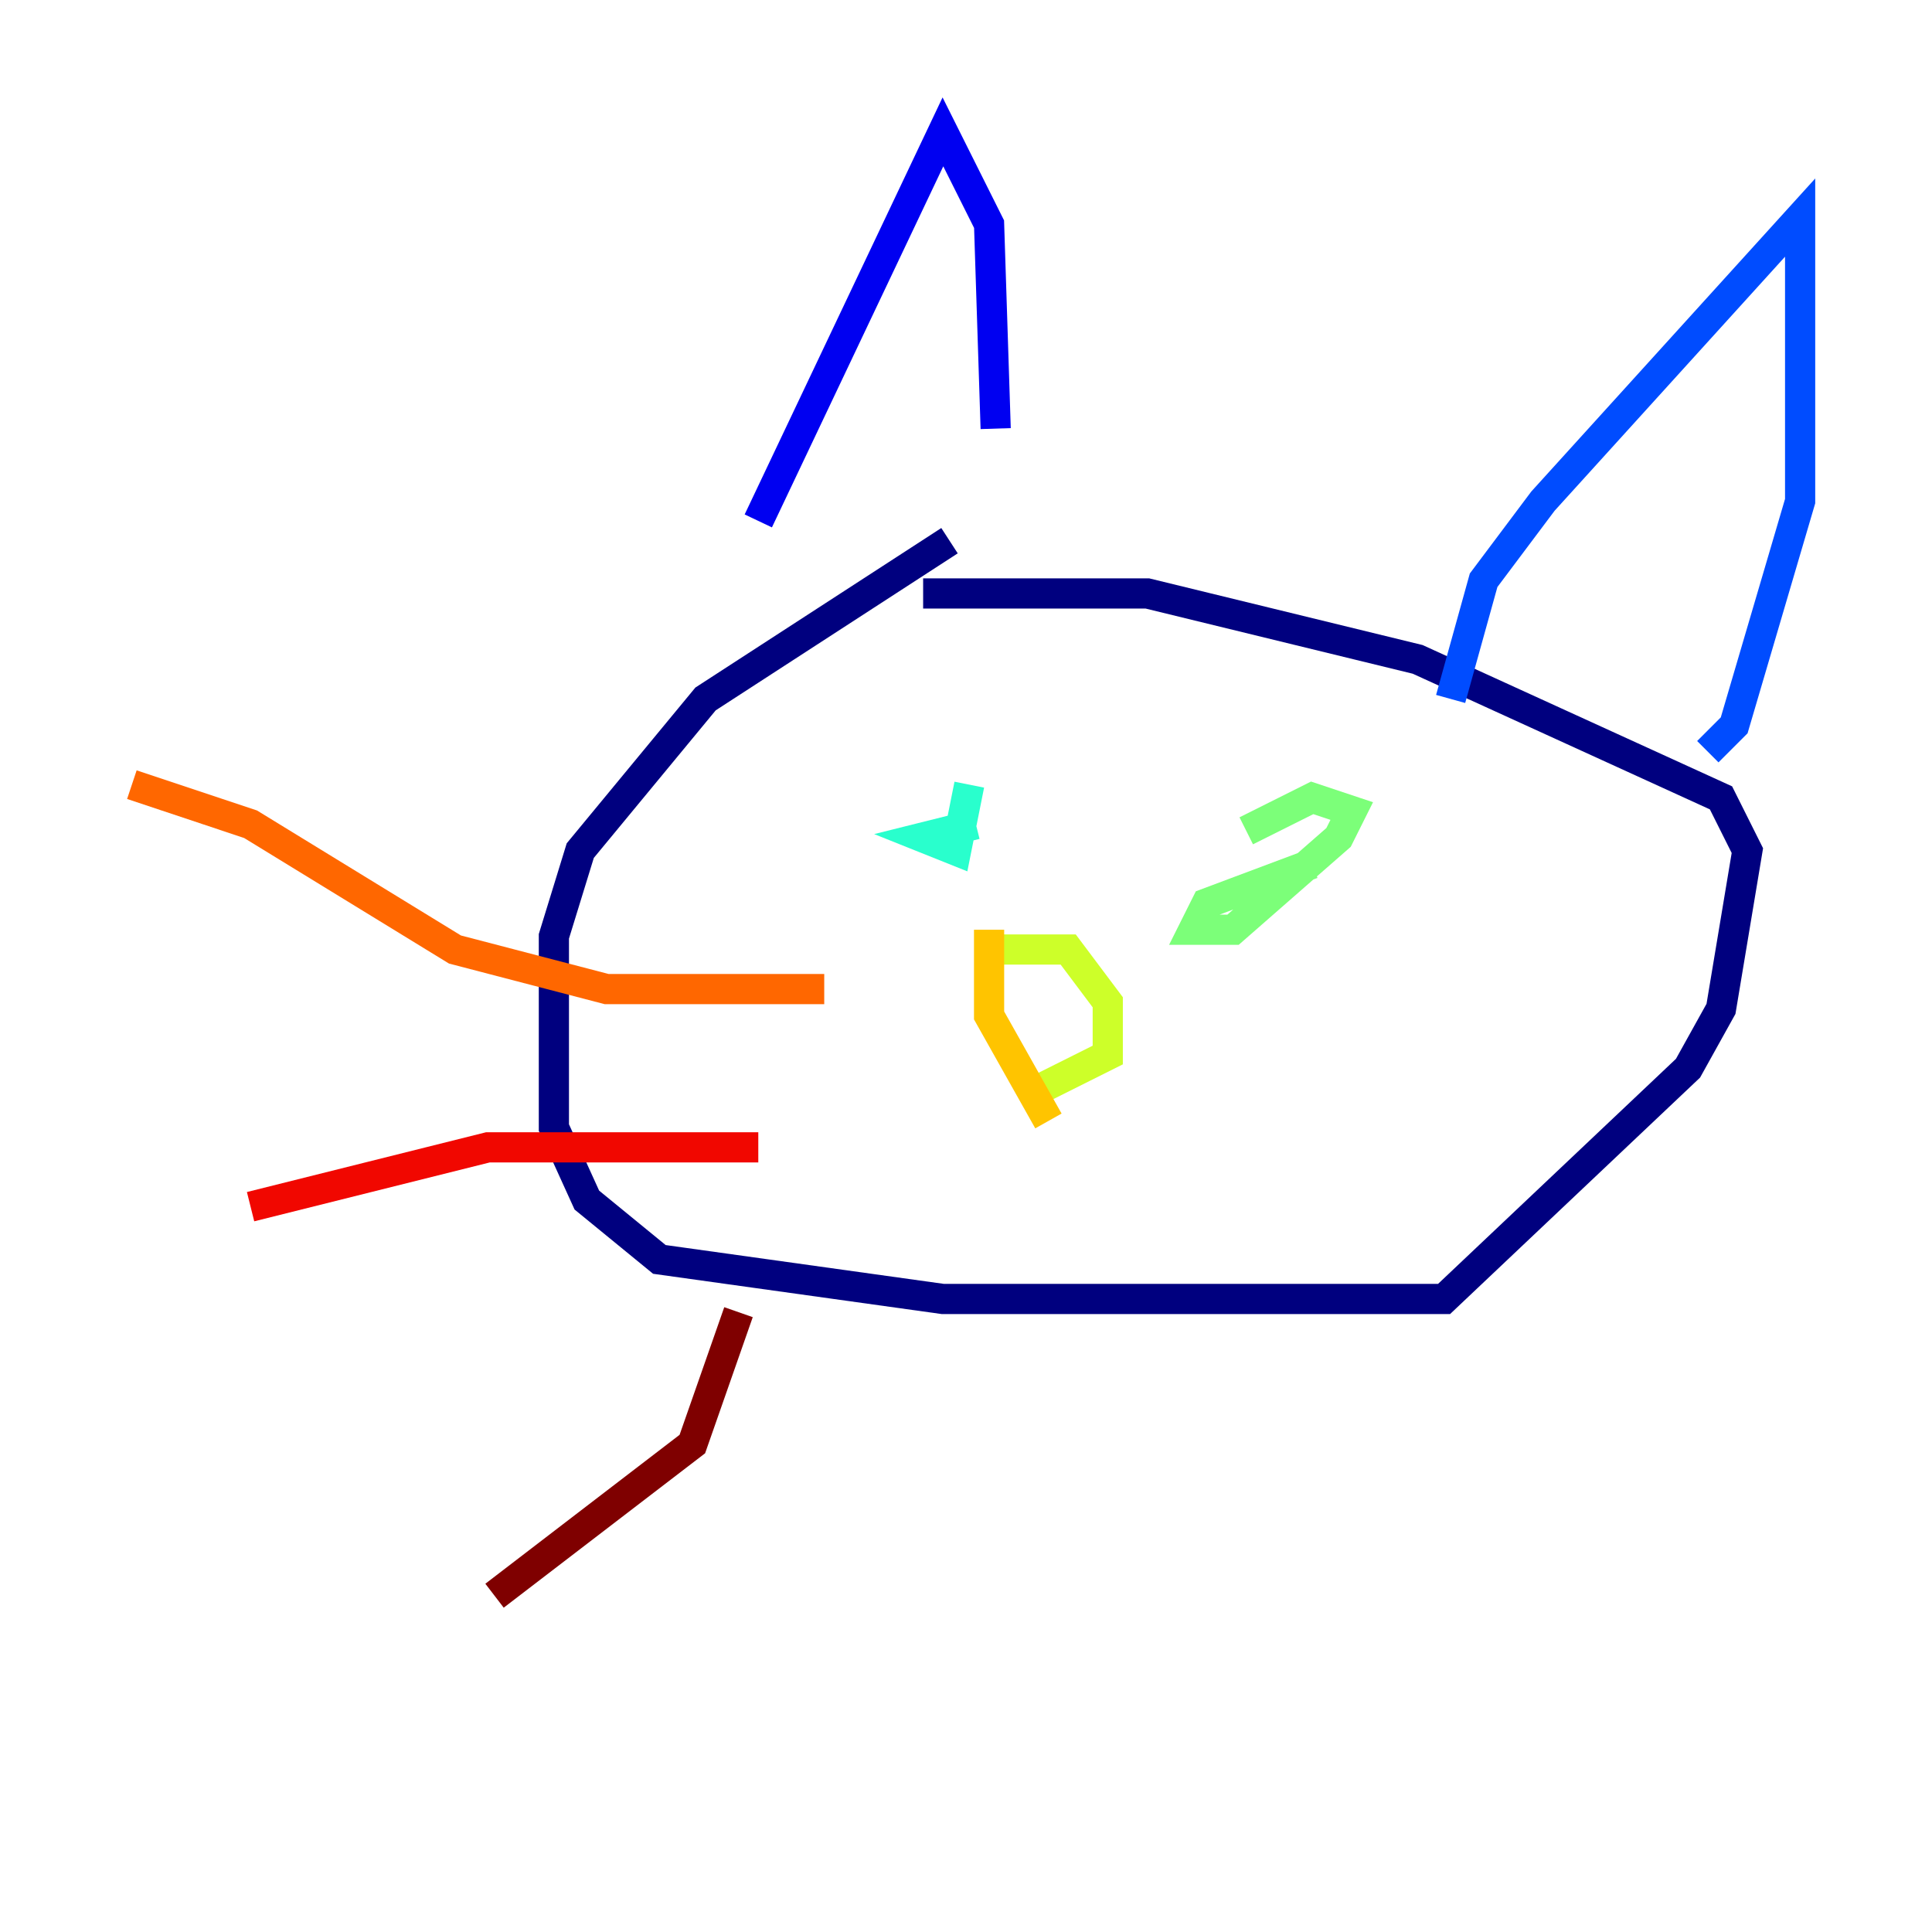 <?xml version="1.0" encoding="utf-8" ?>
<svg baseProfile="tiny" height="128" version="1.2" viewBox="0,0,128,128" width="128" xmlns="http://www.w3.org/2000/svg" xmlns:ev="http://www.w3.org/2001/xml-events" xmlns:xlink="http://www.w3.org/1999/xlink"><defs /><polyline fill="none" points="62.908,35.822 46.744,46.307 38.444,56.355 36.696,62.034 36.696,74.703 38.88,79.508 43.686,83.44 62.471,86.061 95.672,86.061 111.836,70.771 114.02,66.84 115.768,56.355 114.02,52.86 93.925,43.686 76.014,39.317 61.16,39.317" stroke="#00007f" stroke-width="2" /><polyline fill="none" points="50.239,34.512 62.471,8.737 65.529,14.853 65.966,28.396" stroke="#0000f1" stroke-width="2" /><polyline fill="none" points="96.109,46.307 98.293,38.444 102.225,33.201 119.263,14.416 119.263,33.201 114.894,48.055 113.147,49.802" stroke="#004cff" stroke-width="2" /><polyline fill="none" points="61.597,51.986 61.597,51.986" stroke="#00b0ff" stroke-width="2" /><polyline fill="none" points="64.655,54.608 61.16,55.481 63.345,56.355 64.218,51.986" stroke="#29ffcd" stroke-width="2" /><polyline fill="none" points="86.935,57.229 79.945,59.85 79.072,61.597 81.693,61.597 88.683,55.481 89.556,53.734 86.935,52.86 82.567,55.044" stroke="#7cff79" stroke-width="2" /><polyline fill="none" points="66.403,62.908 70.771,62.908 73.392,66.403 73.392,69.898 68.15,72.519" stroke="#cdff29" stroke-width="2" /><polyline fill="none" points="65.529,61.597 65.529,67.276 69.461,74.266" stroke="#ffc400" stroke-width="2" /><polyline fill="none" points="54.608,65.529 40.191,65.529 30.143,62.908 16.601,54.608 8.737,51.986" stroke="#ff6700" stroke-width="2" /><polyline fill="none" points="50.239,76.014 32.328,76.014 16.601,79.945" stroke="#f10700" stroke-width="2" /><polyline fill="none" points="48.928,86.935 45.87,95.672 32.764,105.72" stroke="#7f0000" stroke-width="2" /></svg>